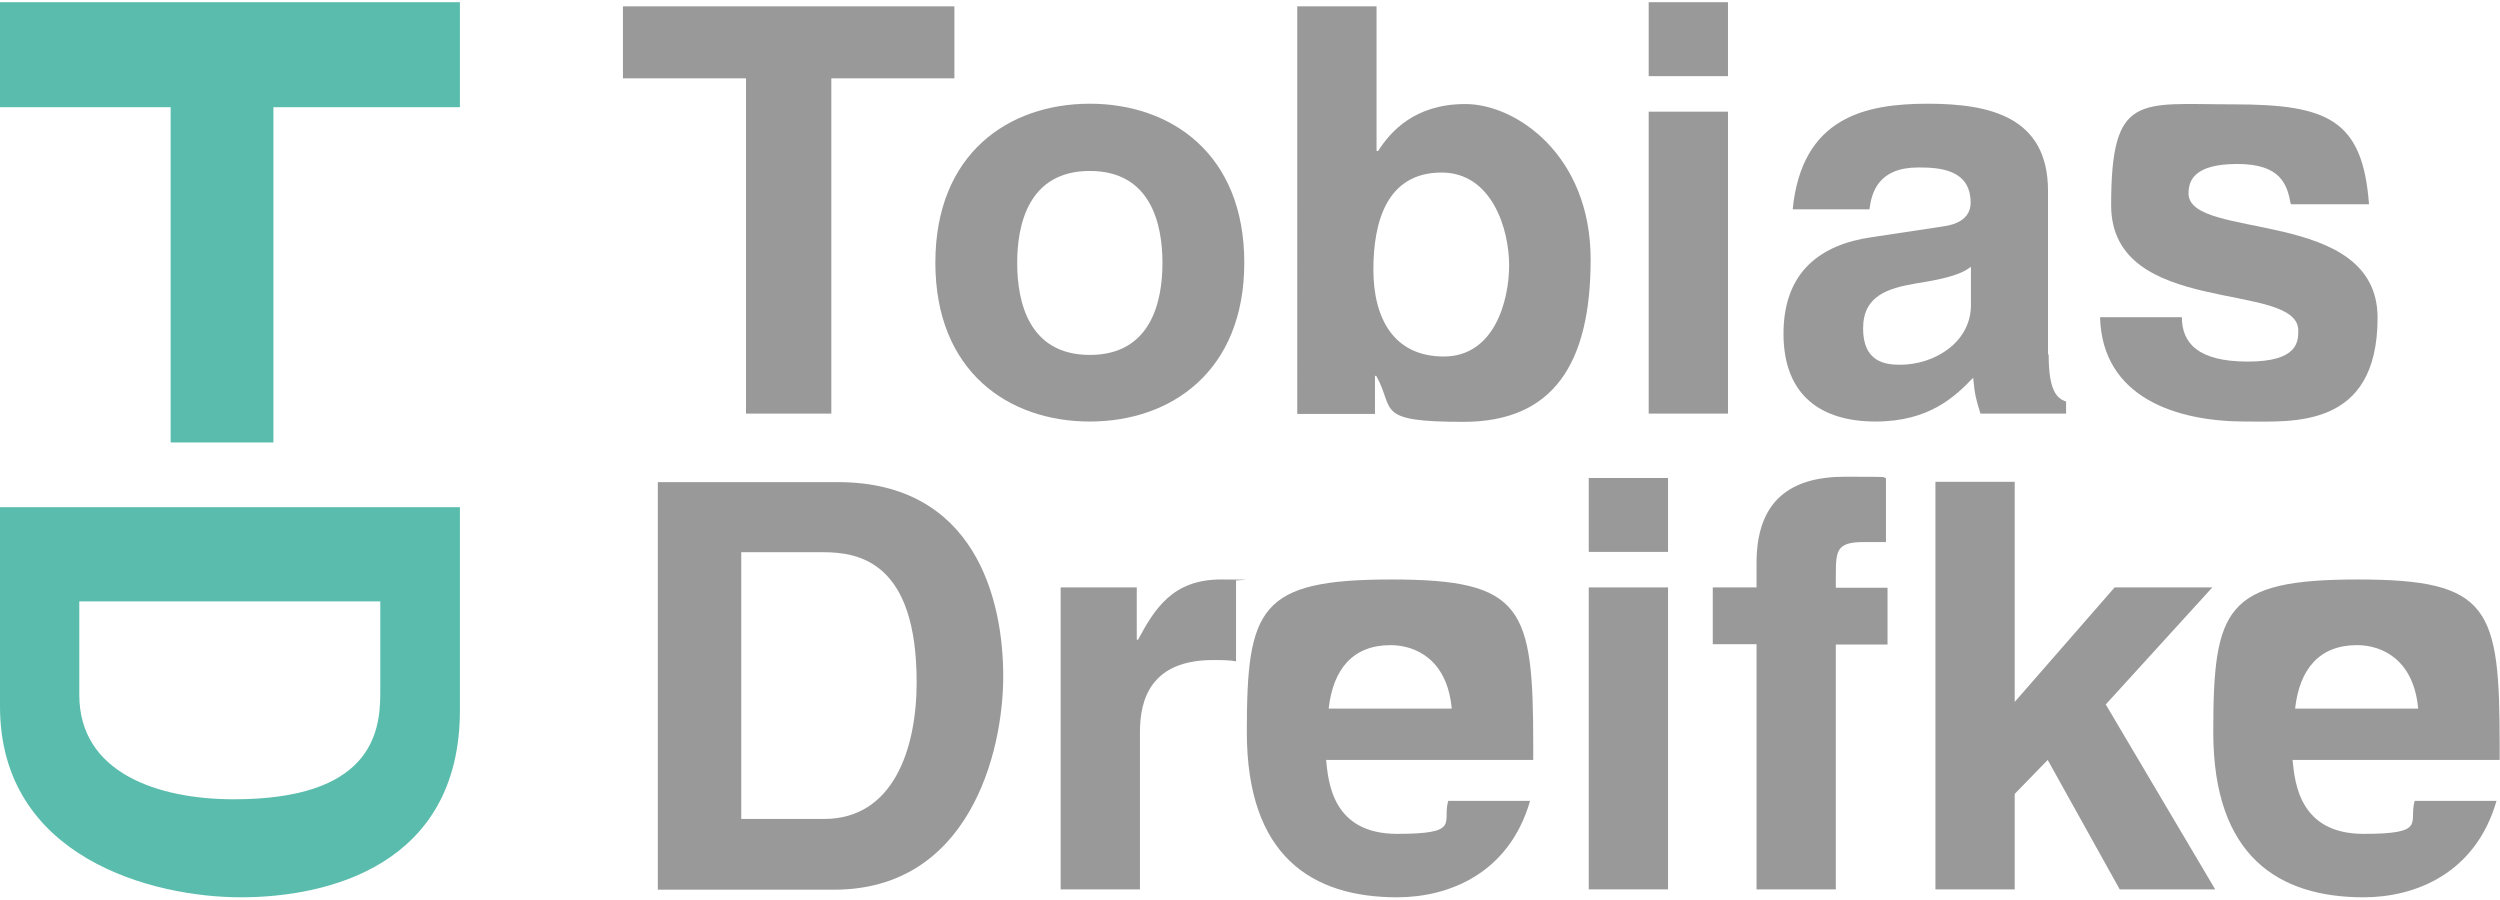 <?xml version="1.0" encoding="UTF-8"?>
<svg xmlns="http://www.w3.org/2000/svg" version="1.1" xmlns:xlink="http://www.w3.org/1999/xlink" viewBox="0 0 788.2 283.7">
  <defs>
    <style>
      .cls-1 {
        fill: #59bcac;
      }

      .cls-2 {
        fill: none;
      }

      .cls-3 {
        fill: #999;
      }

      .cls-4 {
        clip-path: url(#clippath);
      }
    </style>
    <clipPath id="clippath">
      <circle class="cls-2" cx="3787.6" cy="152" r="93.1"/>
    </clipPath>
  </defs>
  <!-- Generator: Adobe Illustrator 28.7.2, SVG Export Plug-In . SVG Version: 1.2.0 Build 154)  -->
  <g>
    <g id="logo">
      <g>
        <path class="cls-3" d="M262,130.4h-26.8V24.7h-38.8V2h104.5v22.7h-38.8v105.7h0Z"/>
        <path class="cls-3" d="M343.6,132.9c-25.6,0-48.7-15.7-48.7-50.1s23.1-50.1,48.7-50.1,48.7,15.8,48.7,50.1-23.1,50.1-48.7,50.1ZM343.6,53.9c-19.3,0-22.9,16.8-22.9,29s3.6,29,22.9,29,22.9-16.8,22.9-29-3.6-29-22.9-29Z"/>
        <path class="cls-3" d="M434.1,47.6h.4c3.9-6.1,11.5-14.8,27.5-14.8s39.5,16.1,39.5,49-11.8,51.2-40.1,51.2-21.5-3.8-27.5-14.5h-.4v12h-24.5V2h25v45.6h0ZM454.5,54.4c-17.2,0-21.5,15.4-21.5,30.6s6.3,27.4,22.2,27.4,20.6-17.5,20.6-28.8-5.4-29.2-21.3-29.2h0Z"/>
        <path class="cls-3" d="M544.8,24h-25V.7h25v23.3ZM544.8,35.2v95.2h-25V35.2h25Z"/>
        <path class="cls-3" d="M645.9,111.8c0,11.3,2.5,13.8,5.5,14.8v3.8h-27c-1.4-4.5-1.8-5.9-2.3-11.3-5.7,5.9-13.8,13.8-30.8,13.8s-29-8.1-29-27.7,11.8-28.1,27.7-30.4l22.5-3.4c3.9-.5,8.8-2.2,8.8-7.5,0-10.6-10-11.1-16.5-11.1-12.5,0-14.7,7.7-15.4,13.2h-24.2c2.9-29.2,23.1-33.3,42.6-33.3s37.9,4.1,37.9,27.5v51.5h0ZM621.4,84.1c-2.5,2-6.6,3.6-17,5.2-9.3,1.6-17,3.9-17,14.3s6.8,11.4,11.6,11.4c11.1,0,22.4-7.2,22.4-18.8v-12.2h0Z"/>
        <path class="cls-3" d="M722.2,64.2c-1.1-6.1-3.2-12.5-16.8-12.5s-15.4,5.2-15.4,9.3c0,15,59.6,4.1,59.6,39.2s-26.8,32.7-41.7,32.7c-21.7,0-45.1-7.5-45.8-32.9h25.8c0,8.1,5,14,20.8,14s15.9-6.3,15.9-9.8c0-15.9-59-3.9-59-39.5s8.8-31.8,38.5-31.8,40.8,4.7,42.8,31.5h-24.5,0Z"/>
        <path class="cls-3" d="M207.4,152h56.7c43.3,0,52.2,36.9,52.2,61.2s-10.9,67.3-53.3,67.3h-55.6v-128.5h0ZM233.7,258.2h26.1c21.8,0,29.2-22,29.2-43.1,0-37.9-18.1-41-29.5-41h-25.8v84.1h0Z"/>
        <path class="cls-3" d="M334.4,185.2h24v16.5h.4c5.2-9.7,10.9-19,26.1-19s3.2.2,4.8.4v25.4c-2.1-.4-4.8-.4-7.2-.4-19.5,0-23.1,12.2-23.1,22.7v49.6h-25v-95.2h0Z"/>
        <path class="cls-3" d="M482.4,252.5c-6.6,22.9-25.6,30.4-41.9,30.4-26.8,0-47.4-12.9-47.4-52.1s3.9-48.1,45.6-48.1,44.7,8.9,44.7,52.4v4.5h-65.3c.7,7.2,2.1,23.3,22.4,23.3s14.1-3.6,16.1-10.4h25.8ZM457.7,223.4c-1.4-15.4-11.3-20-19.3-20-11.8,0-18.1,7.5-19.5,20h38.8,0Z"/>
        <path class="cls-3" d="M525.9,174h-25v-23.3h25v23.3ZM525.9,185.2v95.2h-25v-95.2h25Z"/>
        <path class="cls-3" d="M578.8,280.4h-25v-77.3h-13.8v-17.9h13.8v-7.7c0-19.7,10.7-27.2,27.9-27.2s10.7.2,12.9.4v20.2h-7c-8.6,0-8.8,2.7-8.8,10.6v3.8h16.3v17.9h-16.3v77.3h0Z"/>
        <path class="cls-3" d="M635.2,280.4h-25v-128.5h25v69.4l31.5-36.1h30.8l-33.6,36.9,34.5,58.3h-30.1l-22.7-40.8-10.4,10.7v30.1h0Z"/>
        <path class="cls-3" d="M787.1,252.5c-6.6,22.9-25.6,30.4-41.9,30.4-26.8,0-47.4-12.9-47.4-52.1s3.9-48.1,45.6-48.1,44.7,8.9,44.7,52.4v4.5h-65.3c.7,7.2,2.2,23.3,22.4,23.3s14.1-3.6,16.1-10.4h25.8ZM762.4,223.4c-1.4-15.4-11.3-20-19.3-20-11.8,0-18.1,7.5-19.5,20h38.8,0Z"/>
      </g>
      <g>
        <path class="cls-1" d="M145,159.9v64c0,48.9-41.6,59-69.1,59S0,270.6,0,222.7v-62.8h145ZM25,189.6v29.5c0,24.6,24.8,32.9,48.7,32.9,42.8,0,46.2-20.4,46.2-33.3v-29.1H25Z"/>
        <path class="cls-1" d="M86.2,139.5h-32.4V33.8H0V.7h145v33.1h-58.8s0,105.7,0,105.7Z"/>
      </g>
      <g id="Ebene_1">
        <g>
          <path d="M1884,130.4h-26.8V24.7h-38.8V2h104.5v22.7h-38.8v105.7h0Z"/>
          <path d="M1965.5,132.9c-25.6,0-48.7-15.7-48.7-50.1s23.1-50.1,48.7-50.1,48.7,15.8,48.7,50.1-23.1,50.1-48.7,50.1ZM1965.5,53.9c-19.3,0-22.9,16.8-22.9,29s3.6,29,22.9,29,22.9-16.8,22.9-29-3.6-29-22.9-29Z"/>
          <path d="M2056.1,47.6h.4c3.9-6.1,11.5-14.8,27.5-14.8s39.5,16.1,39.5,49-11.8,51.2-40.1,51.2-21.5-3.8-27.5-14.5h-.4v12h-24.5V2h25v45.6h0ZM2076.5,54.4c-17.2,0-21.5,15.4-21.5,30.6s6.3,27.4,22.2,27.4,20.6-17.5,20.6-28.8-5.4-29.2-21.3-29.2h0Z"/>
          <path d="M2166.8,24h-25V.7h25v23.3ZM2166.8,35.2v95.2h-25V35.2h25Z"/>
          <path d="M2267.9,111.8c0,11.3,2.5,13.8,5.5,14.8v3.8h-27c-1.4-4.5-1.8-5.9-2.3-11.3-5.7,5.9-13.8,13.8-30.8,13.8s-29-8.1-29-27.7,11.8-28.1,27.7-30.4l22.5-3.4c3.9-.5,8.8-2.2,8.8-7.5,0-10.6-10-11.1-16.5-11.1-12.5,0-14.7,7.7-15.4,13.2h-24.2c2.9-29.2,23.1-33.3,42.6-33.3s37.9,4.1,37.9,27.5v51.5h0ZM2243.4,84.1c-2.5,2-6.6,3.6-17,5.2-9.3,1.6-17,3.9-17,14.3s6.8,11.4,11.6,11.4c11.1,0,22.4-7.2,22.4-18.8v-12.2h0Z"/>
          <path d="M2344.1,64.2c-1.1-6.1-3.2-12.5-16.8-12.5s-15.4,5.2-15.4,9.3c0,15,59.6,4.1,59.6,39.2s-26.8,32.7-41.7,32.7c-21.7,0-45.1-7.5-45.8-32.9h25.8c0,8.1,5,14,20.8,14s15.9-6.3,15.9-9.8c0-15.9-59-3.9-59-39.5s8.8-31.8,38.5-31.8,40.8,4.7,42.8,31.5h-24.5,0Z"/>
          <path d="M1829.4,152h56.7c43.3,0,52.2,36.9,52.2,61.2s-10.9,67.3-53.3,67.3h-55.6v-128.5h0ZM1855.7,258.2h26.1c21.8,0,29.2-22,29.2-43.1,0-37.9-18.1-41-29.5-41h-25.8v84.1h0Z"/>
          <path d="M1956.4,185.2h24v16.5h.4c5.2-9.7,10.9-19,26.1-19s3.2.2,4.8.4v25.4c-2.1-.4-4.8-.4-7.2-.4-19.5,0-23.1,12.2-23.1,22.7v49.6h-25v-95.2h0Z"/>
          <path d="M2104.4,252.5c-6.6,22.9-25.6,30.4-41.9,30.4-26.8,0-47.4-12.9-47.4-52.1s3.9-48.1,45.6-48.1,44.7,8.9,44.7,52.4v4.5h-65.3c.7,7.2,2.1,23.3,22.4,23.3s14.1-3.6,16.1-10.4h25.8ZM2079.7,223.4c-1.4-15.4-11.3-20-19.3-20-11.8,0-18.1,7.5-19.5,20h38.8,0Z"/>
          <path d="M2147.9,174h-25v-23.3h25v23.3ZM2147.9,185.2v95.2h-25v-95.2h25Z"/>
          <path d="M2200.8,280.4h-25v-77.3h-13.8v-17.9h13.8v-7.7c0-19.7,10.7-27.2,27.9-27.2s10.7.2,12.9.4v20.2h-7c-8.6,0-8.8,2.7-8.8,10.6v3.8h16.3v17.9h-16.3v77.3h0Z"/>
          <path d="M2257.2,280.4h-25v-128.5h25v69.4l31.5-36.1h30.8l-33.6,36.9,34.5,58.3h-30.1l-22.7-40.8-10.4,10.7v30.1h0Z"/>
          <path d="M2409.1,252.5c-6.6,22.9-25.6,30.4-41.9,30.4-26.8,0-47.4-12.9-47.4-52.1s3.9-48.1,45.6-48.1,44.7,8.9,44.7,52.4v4.5h-65.3c.7,7.2,2.2,23.3,22.4,23.3s14.1-3.6,16.1-10.4h25.8ZM2384.4,223.4c-1.4-15.4-11.3-20-19.3-20-11.8,0-18.1,7.5-19.5,20h38.8,0Z"/>
        </g>
        <g>
          <path class="cls-1" d="M1767,159.9v64c0,48.9-41.6,59-69.1,59s-75.9-12.3-75.9-60.2v-62.8h145ZM1647,189.6v29.5c0,24.6,24.8,32.9,48.7,32.9,42.8,0,46.2-20.4,46.2-33.3v-29.1h-94.9Z"/>
          <path class="cls-1" d="M1708.2,139.5h-32.4V33.8h-53.8V.7h145v33.1h-58.8s0,105.7,0,105.7Z"/>
        </g>
      </g>
      <g class="cls-4">
        <g id="Ebene_1-2" data-name="Ebene_1">
          <g>
            <path d="M3611.3,130.4h-26.8V24.7h-38.8V2h104.5v22.7h-38.8v105.7h0Z"/>
            <path d="M3692.9,132.9c-25.6,0-48.7-15.8-48.7-50.1s23.1-50.1,48.7-50.1,48.7,15.8,48.7,50.1-23.1,50.1-48.7,50.1ZM3692.9,53.9c-19.3,0-22.9,16.8-22.9,29s3.6,29,22.9,29,22.9-16.8,22.9-29-3.6-29-22.9-29Z"/>
            <path d="M3783.4,47.6h.4c3.9-6.1,11.5-14.8,27.5-14.8s39.5,16.1,39.5,49-11.8,51.2-40.1,51.2-21.5-3.8-27.5-14.5h-.4v12h-24.5V2h25v45.6h0ZM3803.8,54.4c-17.2,0-21.5,15.4-21.5,30.6s6.3,27.4,22.2,27.4,20.6-17.5,20.6-28.8-5.4-29.2-21.3-29.2h0Z"/>
            <path d="M3894.2,24h-25V.7h25v23.3ZM3894.2,35.2v95.2h-25V35.2h25Z"/>
            <path d="M3995.3,111.8c0,11.3,2.5,13.8,5.5,14.8v3.8h-27c-1.4-4.5-1.8-5.9-2.3-11.3-5.7,5.9-13.8,13.8-30.8,13.8s-29-8.1-29-27.7,11.8-28.1,27.7-30.4l22.5-3.4c3.9-.5,8.8-2.2,8.8-7.5,0-10.6-10-11.1-16.5-11.1-12.5,0-14.7,7.7-15.4,13.2h-24.2c2.9-29.2,23.1-33.3,42.6-33.3s37.9,4.1,37.9,27.5v51.5h0ZM3970.8,84.1c-2.5,2-6.6,3.6-17,5.2-9.3,1.6-17,3.9-17,14.3s6.8,11.4,11.6,11.4c11.1,0,22.4-7.2,22.4-18.8v-12.2h0Z"/>
            <path d="M4071.5,64.2c-1.1-6.1-3.2-12.5-16.8-12.5s-15.4,5.2-15.4,9.3c0,15,59.6,4.1,59.6,39.2s-26.8,32.7-41.7,32.7c-21.7,0-45.1-7.5-45.8-32.9h25.8c0,8.1,5,14,20.8,14s15.9-6.3,15.9-9.8c0-15.9-59-3.9-59-39.5s8.8-31.8,38.5-31.8,40.8,4.7,42.8,31.5h-24.5,0Z"/>
            <path d="M3556.7,152h56.7c43.3,0,52.2,36.9,52.2,61.2s-10.9,67.3-53.3,67.3h-55.6v-128.5h0ZM3583,258.2h26.1c21.8,0,29.2-22,29.2-43.1,0-37.9-18.1-41-29.5-41h-25.8v84.1h0Z"/>
            <path d="M3683.8,185.2h24v16.5h.4c5.2-9.7,10.9-19,26.1-19s3.2.2,4.8.4v25.4c-2.1-.4-4.8-.4-7.2-.4-19.5,0-23.1,12.2-23.1,22.7v49.6h-25v-95.2h0Z"/>
            <path d="M3831.7,252.5c-6.6,22.9-25.6,30.4-41.9,30.4-26.8,0-47.4-12.9-47.4-52.1s3.9-48.1,45.6-48.1,44.7,8.9,44.7,52.4v4.5h-65.3c.7,7.2,2.1,23.3,22.4,23.3s14.1-3.6,16.1-10.4h25.8ZM3807,223.4c-1.4-15.4-11.3-20-19.3-20-11.8,0-18.1,7.5-19.5,20h38.8,0Z"/>
            <path d="M3875.2,174h-25v-23.3h25v23.3ZM3875.2,185.2v95.2h-25v-95.2h25Z"/>
            <path d="M3928.2,280.4h-25v-77.3h-13.8v-17.9h13.8v-7.7c0-19.7,10.7-27.2,27.9-27.2s10.7.2,12.9.4v20.2h-7c-8.6,0-8.8,2.7-8.8,10.6v3.8h16.3v17.9h-16.3v77.3h0Z"/>
            <path d="M3984.5,280.4h-25v-128.5h25v69.4l31.5-36.1h30.8l-33.6,36.9,34.5,58.3h-30.1l-22.7-40.8-10.4,10.7v30.1h0Z"/>
            <path d="M4136.4,252.5c-6.6,22.9-25.6,30.4-41.9,30.4-26.8,0-47.4-12.9-47.4-52.1s3.9-48.1,45.6-48.1,44.7,8.9,44.7,52.4v4.5h-65.3c.7,7.2,2.2,23.3,22.4,23.3s14.1-3.6,16.1-10.4h25.8ZM4111.7,223.4c-1.4-15.4-11.3-20-19.3-20-11.8,0-18.1,7.5-19.5,20h38.8,0Z"/>
          </g>
          <g>
            <path class="cls-1" d="M3494.3,159.9v64c0,48.9-41.6,59-69.1,59s-75.9-12.3-75.9-60.2v-62.8h145ZM3374.4,189.6v29.5c0,24.6,24.8,32.9,48.7,32.9,42.8,0,46.2-20.4,46.2-33.3v-29.1h-94.9Z"/>
            <path class="cls-1" d="M3435.5,139.5h-32.4V33.8h-53.8V.7h145v33.1h-58.8s0,105.7,0,105.7Z"/>
          </g>
        </g>
      </g>
      <path d="M1558.2-48.9v348.5h894.5V-48.9h-894.5ZM2001.8,254.5c-51.4,0-93.1-41.7-93.1-93.1s41.7-93.1,93.1-93.1,93.1,41.7,93.1,93.1-41.7,93.1-93.1,93.1Z"/>
    </g>
  </g>
</svg>